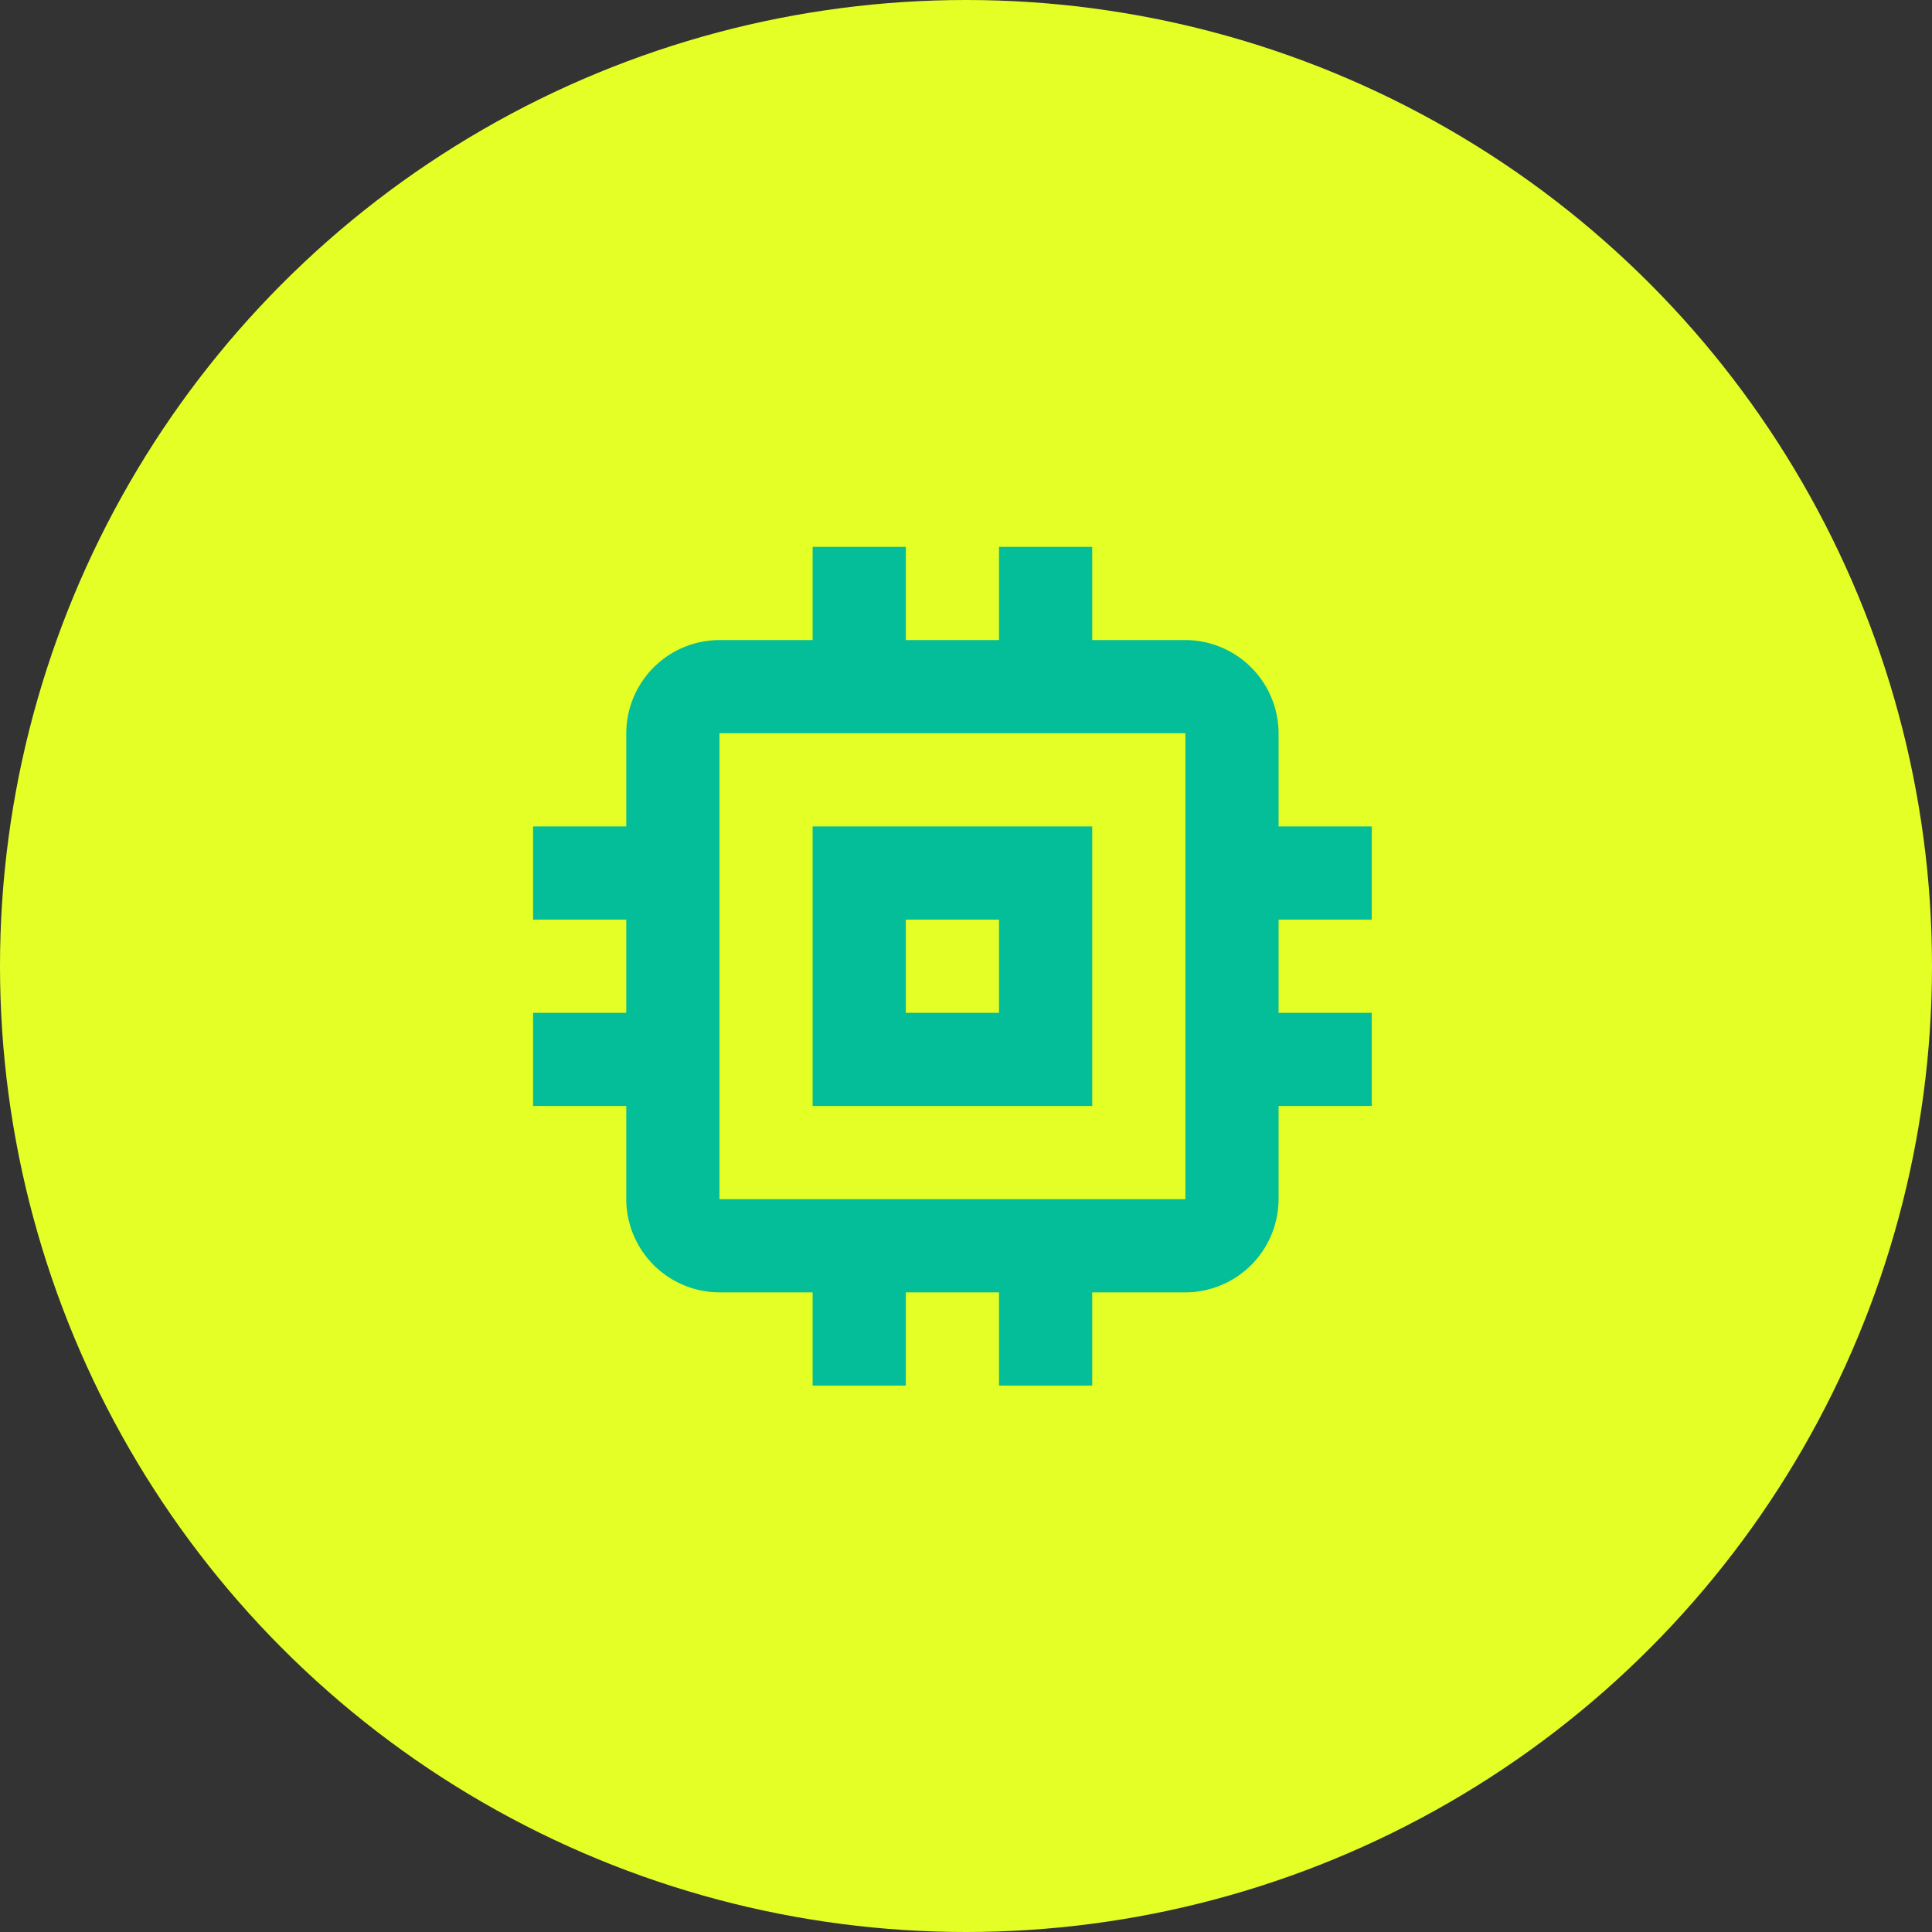 <svg xmlns="http://www.w3.org/2000/svg" width="280" height="280" viewBox="0 0 280 280">
  <rect x="0" y="0" width="280" height="280" fill="#333333" stroke="none"/>
  <g id="Group_1370" data-name="Group 1370" transform="translate(-1262 -221)">
    <circle id="Ellipse_4" data-name="Ellipse 4" cx="140" cy="140" r="140" transform="translate(1262 221)" fill="#e4ff26"/>
    <path id="Path_10" data-name="Path 10" d="M84.032,43.516H43.516V84.032H84.032ZM70.527,70.527H57.021V57.021H70.527Zm54.021-13.505V43.516H111.043V30.011A13.545,13.545,0,0,0,97.538,16.505H84.032V3H70.527V16.505H57.021V3H43.516V16.505H30.011A13.545,13.545,0,0,0,16.505,30.011V43.516H3V57.021H16.505V70.527H3V84.032H16.505V97.538a13.545,13.545,0,0,0,13.505,13.505H43.516v13.505H57.021V111.043H70.527v13.505H84.032V111.043H97.538a13.545,13.545,0,0,0,13.505-13.505V84.032h13.505V70.527H111.043V57.021ZM97.538,97.538H30.011V30.011H97.538Z" transform="translate(1336.258 297.258)" fill="#03be98"/>
  </g>
</svg>
